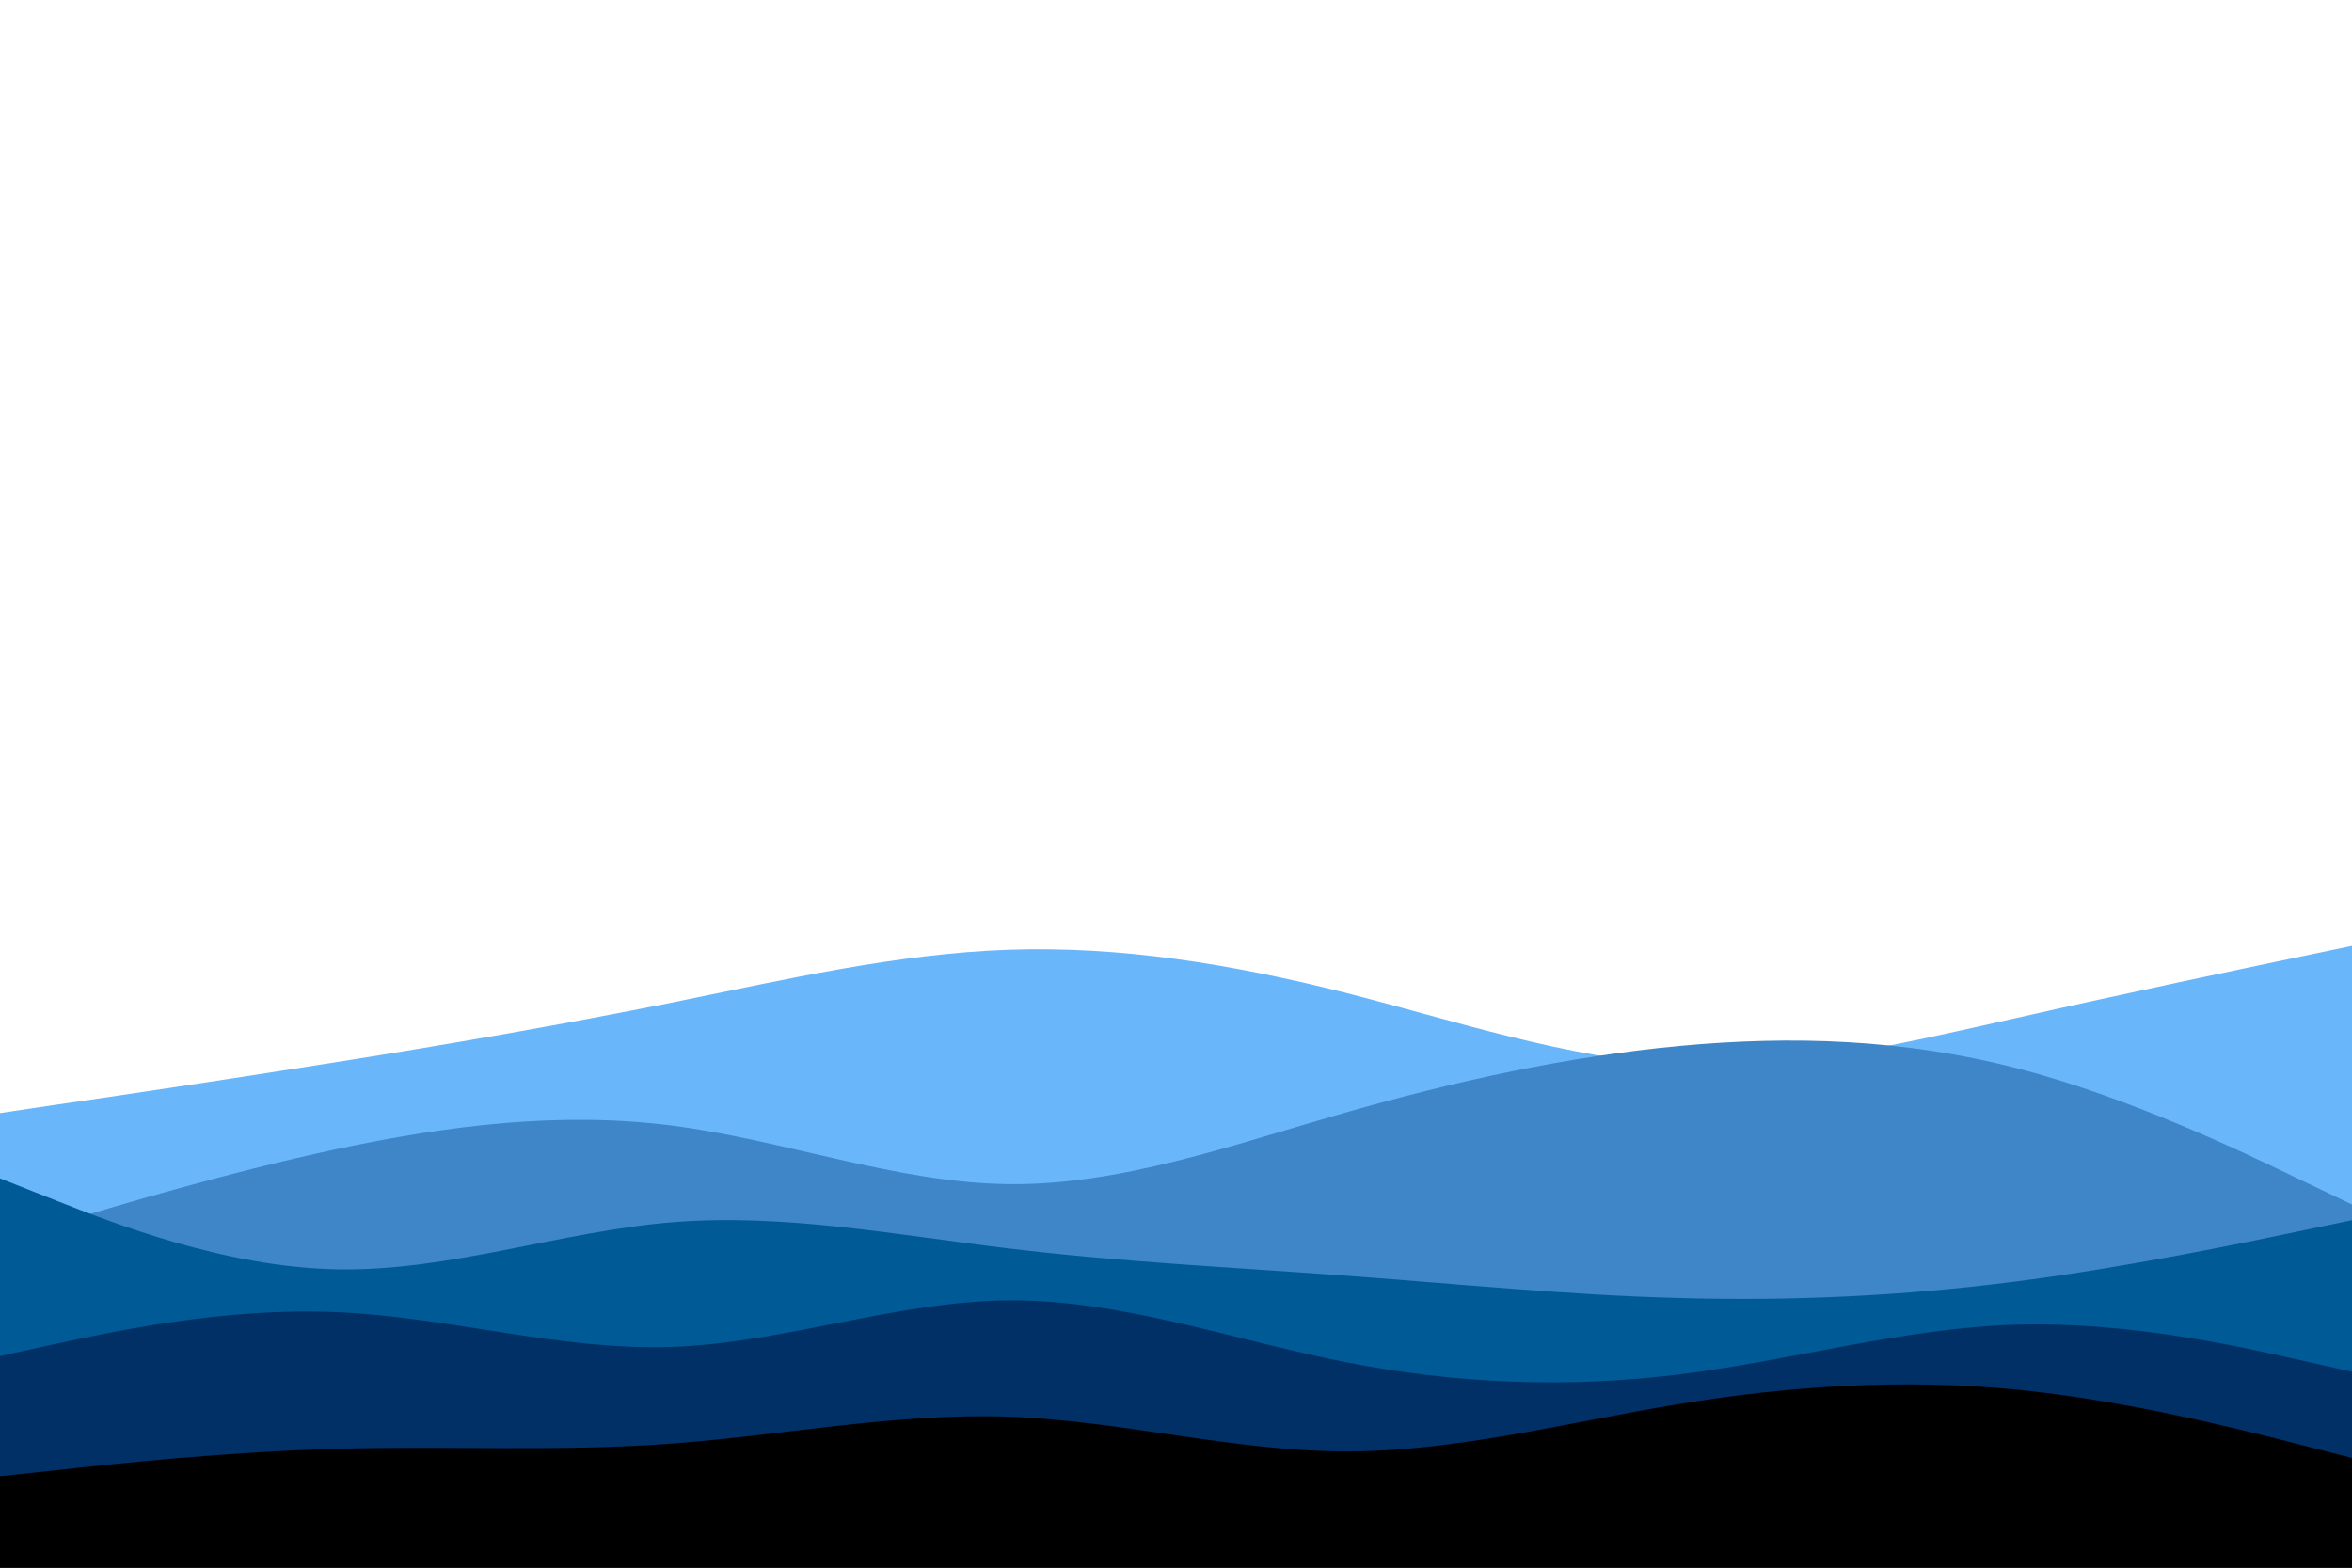 <svg id="visual" viewBox="0 0 900 600" width="900" height="600" xmlns="http://www.w3.org/2000/svg" xmlns:xlink="http://www.w3.org/1999/xlink" version="1.1"><path d="M0 426L21.5 422.8C43 419.7 86 413.3 128.8 406.5C171.7 399.7 214.3 392.3 257.2 383.7C300 375 343 365 385.8 363.5C428.7 362 471.3 369 514.2 379.8C557 390.7 600 405.3 642.8 407.5C685.7 409.7 728.3 399.3 771.2 389.7C814 380 857 371 878.5 366.5L900 362L900 601L878.5 601C857 601 814 601 771.2 601C728.3 601 685.7 601 642.8 601C600 601 557 601 514.2 601C471.3 601 428.7 601 385.8 601C343 601 300 601 257.2 601C214.3 601 171.7 601 128.8 601C86 601 43 601 21.5 601L0 601Z" fill="#69b6fa"></path><path d="M0 475L21.5 468.5C43 462 86 449 128.8 439.8C171.7 430.7 214.3 425.3 257.2 430.8C300 436.3 343 452.7 385.8 453.2C428.7 453.7 471.3 438.3 514.2 426C557 413.7 600 404.3 642.8 400.3C685.7 396.3 728.3 397.7 771.2 408.7C814 419.7 857 440.3 878.5 450.7L900 461L900 601L878.5 601C857 601 814 601 771.2 601C728.3 601 685.7 601 642.8 601C600 601 557 601 514.2 601C471.3 601 428.7 601 385.8 601C343 601 300 601 257.2 601C214.3 601 171.7 601 128.8 601C86 601 43 601 21.5 601L0 601Z" fill="#3e86c7"></path><path d="M0 451L21.5 459.5C43 468 86 485 128.8 485.8C171.7 486.7 214.3 471.3 257.2 467.8C300 464.3 343 472.7 385.8 477.8C428.7 483 471.3 485 514.2 488.2C557 491.3 600 495.7 642.8 496.8C685.7 498 728.3 496 771.2 490.5C814 485 857 476 878.5 471.5L900 467L900 601L878.5 601C857 601 814 601 771.2 601C728.3 601 685.7 601 642.8 601C600 601 557 601 514.2 601C471.3 601 428.7 601 385.8 601C343 601 300 601 257.2 601C214.3 601 171.7 601 128.8 601C86 601 43 601 21.5 601L0 601Z" fill="#005a96"></path><path d="M0 519L21.5 514.3C43 509.7 86 500.3 128.8 502.2C171.7 504 214.3 517 257.2 515.5C300 514 343 498 385.8 497.7C428.7 497.3 471.3 512.7 514.2 521.2C557 529.7 600 531.3 642.8 526C685.7 520.7 728.3 508.3 771.2 507C814 505.7 857 515.3 878.5 520.2L900 525L900 601L878.5 601C857 601 814 601 771.2 601C728.3 601 685.7 601 642.8 601C600 601 557 601 514.2 601C471.3 601 428.7 601 385.8 601C343 601 300 601 257.2 601C214.3 601 171.7 601 128.8 601C86 601 43 601 21.5 601L0 601Z" fill="#003066"></path><path d="M0 565L21.5 562.7C43 560.3 86 555.7 128.8 554.5C171.7 553.3 214.3 555.7 257.2 552.5C300 549.3 343 540.7 385.8 542.2C428.7 543.7 471.3 555.3 514.2 555.5C557 555.7 600 544.3 642.8 537.3C685.7 530.3 728.3 527.7 771.2 531.8C814 536 857 547 878.5 552.5L900 558L900 601L878.5 601C857 601 814 601 771.2 601C728.3 601 685.7 601 642.8 601C600 601 557 601 514.2 601C471.3 601 428.7 601 385.8 601C343 601 300 601 257.2 601C214.3 601 171.7 601 128.8 601C86 601 43 601 21.5 601L0 601Z" fill="#000000"></path></svg>